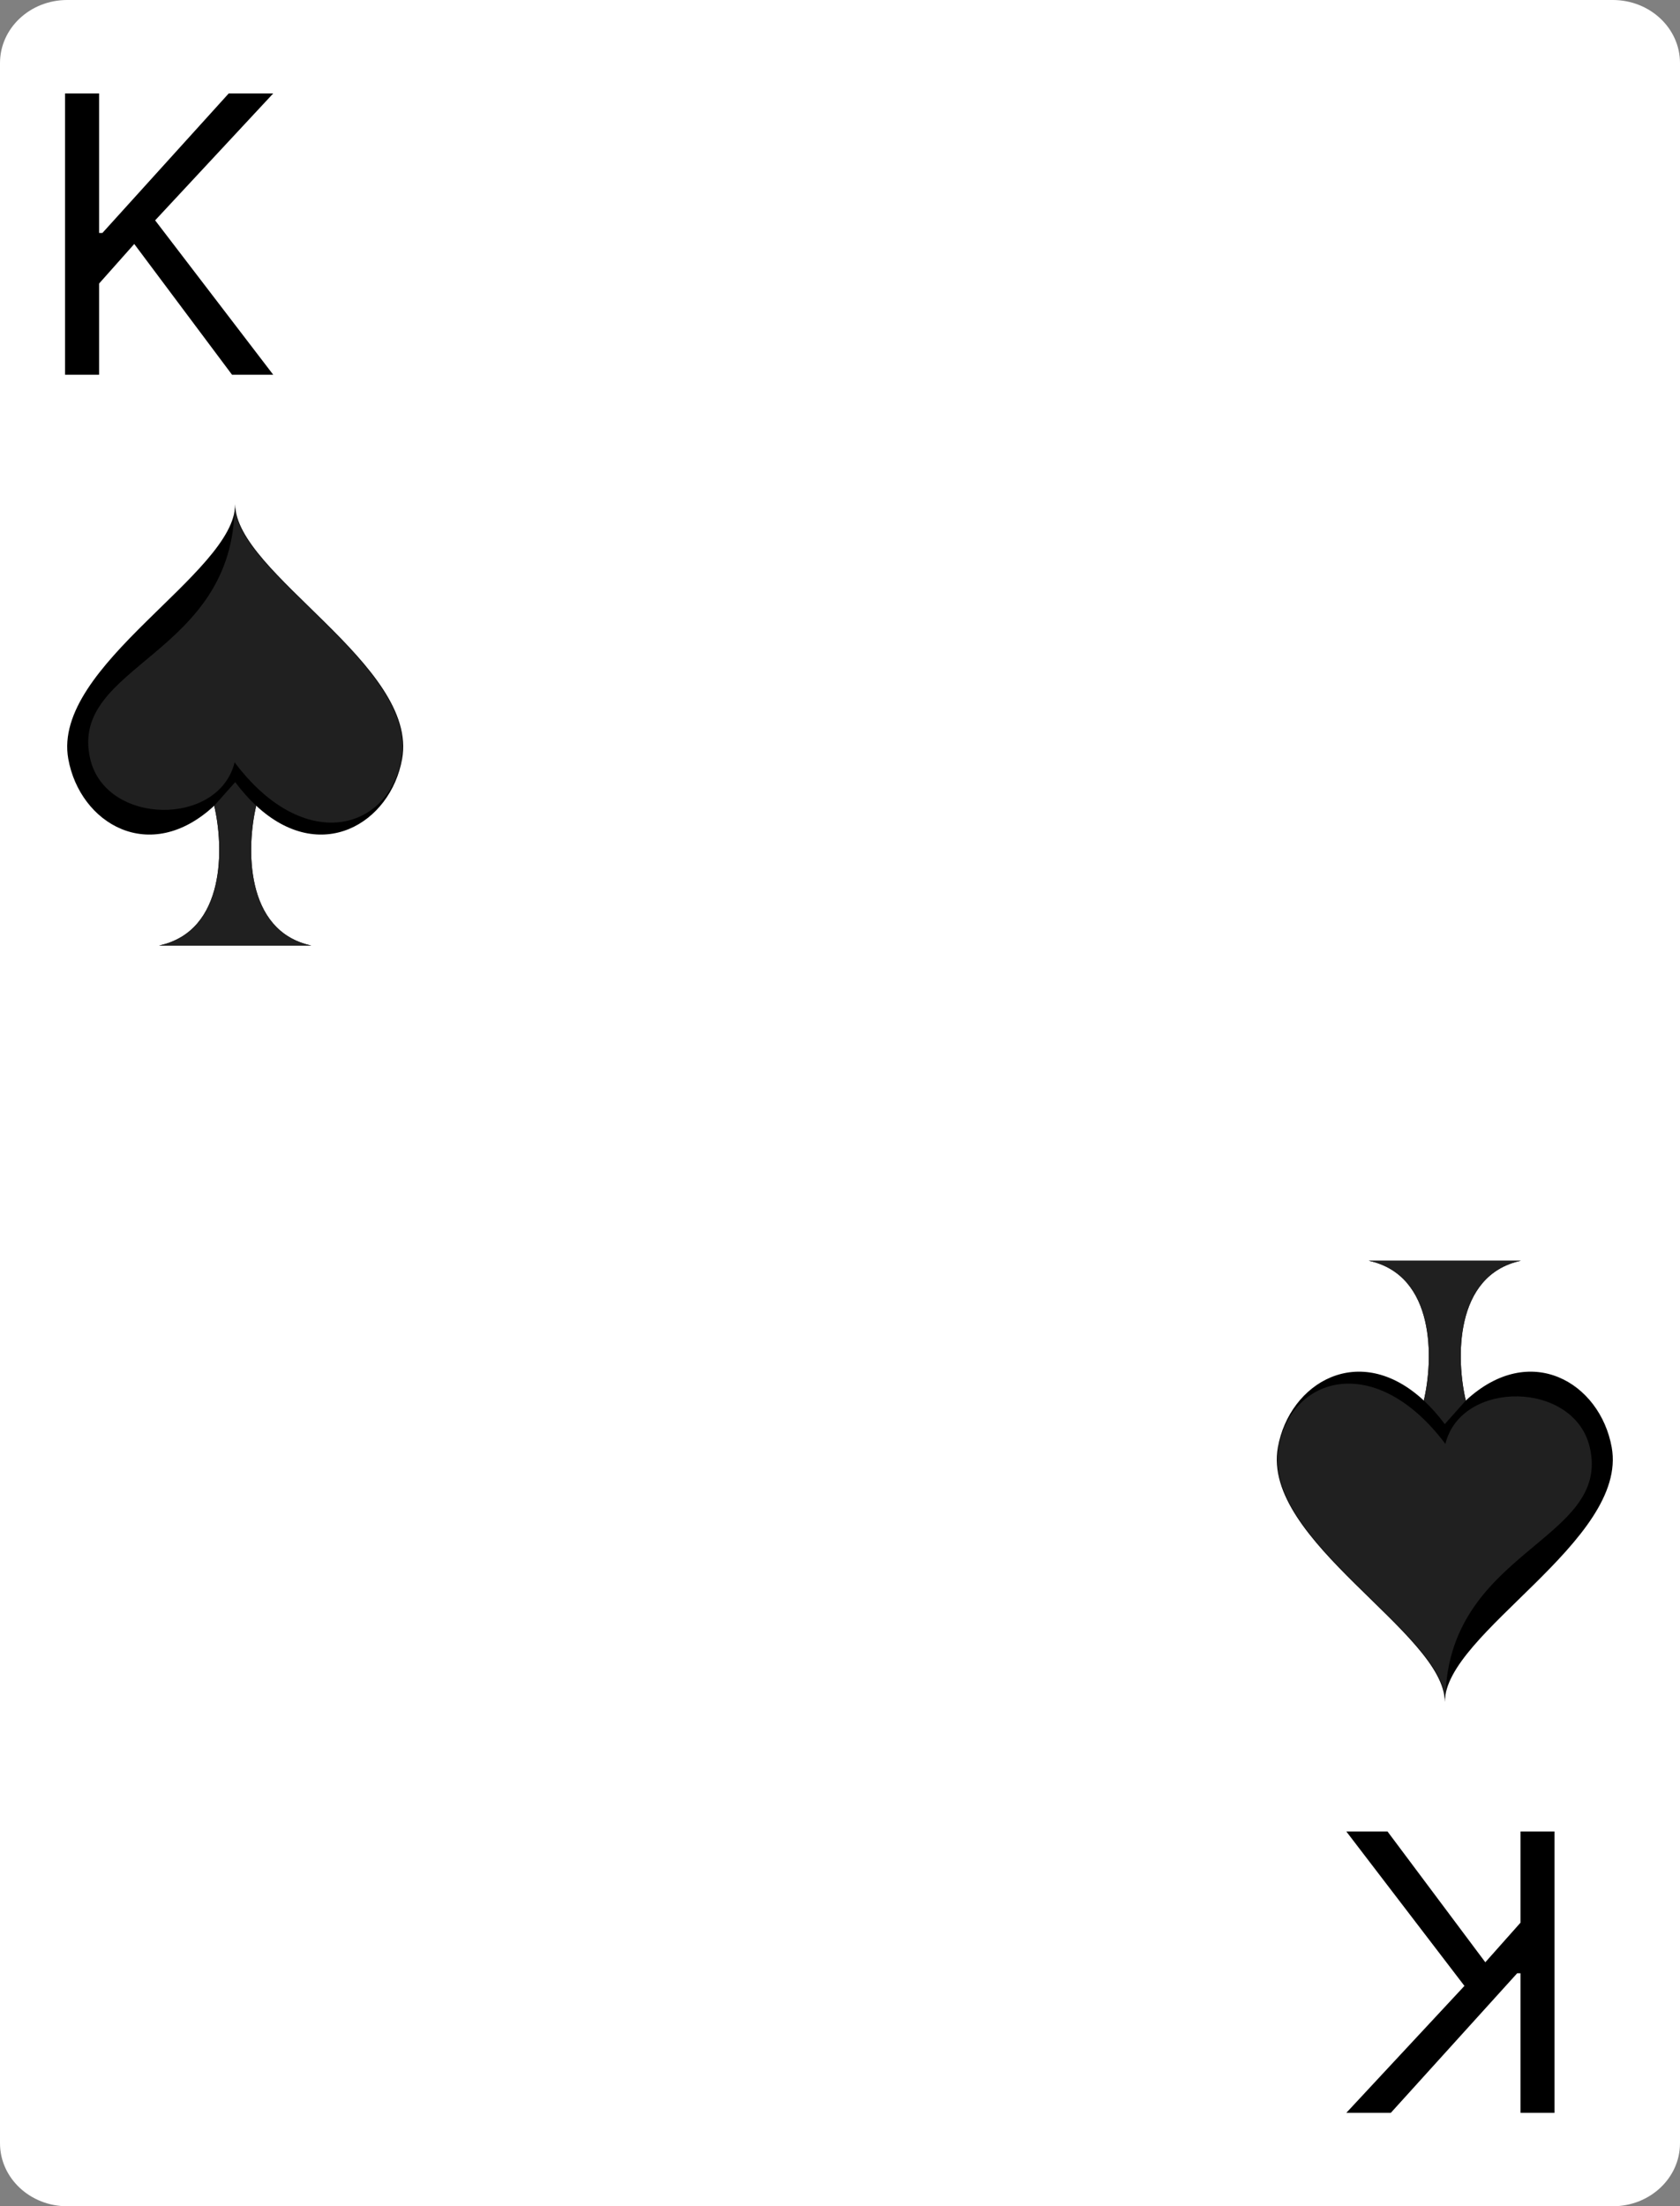 <svg width="278" height="365" viewBox="0 0 278 365" fill="none" xmlns="http://www.w3.org/2000/svg">
<rect x="0" y="0" width="278" height="365" fill="#808080" stroke="none"/>
<g clip-path="url(#clip0_22_1533)">
<path d="M266.88 0H11.12C4.979 0 0 4.669 0 10.429V354.571C0 360.331 4.979 365 11.12 365H266.88C273.021 365 278 360.331 278 354.571V10.429C278 4.669 273.021 0 266.88 0Z" fill="white"/>
<path d="M242.555 231.702C253.239 221.776 264.78 228.787 266.699 239.433C269.491 254.92 239.08 270.167 239.08 281.572C239.08 270.167 208.669 254.921 211.461 239.434C213.379 228.787 224.921 221.776 235.605 231.702C237.197 224.988 237.603 210.962 226.483 208.572H239.08H251.677C240.557 210.962 240.963 224.988 242.555 231.702Z" fill="black"/>
<path d="M211.558 239.433C213.687 227.618 227.67 223.558 239.177 238.881C241.783 228.208 260.482 228.397 263.068 239.433C266.741 255.104 239.177 256.384 239.177 281.571C239.177 270.167 208.767 254.92 211.558 239.433Z" fill="#202020"/>
<path d="M235.605 231.702C236.778 232.792 237.941 234.086 239.08 235.602C240.093 234.471 242.207 232.106 242.555 231.702C240.961 224.988 240.557 210.962 251.677 208.572H239.08H226.483C237.603 210.962 237.197 224.988 235.605 231.702Z" fill="#202020"/>
<path d="M35.445 133.298C24.761 143.224 13.22 136.213 11.301 125.567C8.509 110.08 38.92 94.833 38.92 83.428C38.92 94.833 69.33 110.079 66.539 125.566C64.62 136.213 53.079 143.224 42.395 133.298C40.802 140.012 40.397 154.038 51.517 156.428H38.92H26.323C37.443 154.038 37.038 140.012 35.445 133.298Z" fill="black"/>
<path d="M66.442 125.567C64.312 137.382 50.331 141.442 38.823 126.119C36.216 136.792 17.518 136.603 14.932 125.567C11.259 109.896 38.823 108.616 38.823 83.429C38.823 94.833 69.233 110.08 66.442 125.567Z" fill="#202020"/>
<path d="M42.395 133.298C41.222 132.208 40.059 130.914 38.92 129.398C37.907 130.529 35.793 132.894 35.445 133.298C37.038 140.012 37.444 154.038 26.323 156.429H38.92H51.517C40.397 154.038 40.803 140.012 42.395 133.298Z" fill="#202020"/>
<path d="M10.761 62V15.454H16.398V38.545H16.943L37.852 15.454H45.216L25.671 36.455L45.216 62H38.398L22.216 40.364L16.398 46.909V62H10.761Z" fill="black"/>
<path d="M257.239 303V349.545H251.602V326.455H251.057L230.148 349.545H222.784L242.33 328.545L222.784 303H229.602L245.784 324.636L251.602 318.091V303H257.239Z" fill="black"/>
</g>
<defs>
<clipPath id="clip0_22_1533">
<rect width="278" height="365" fill="white"/>
</clipPath>
</defs>
</svg>

